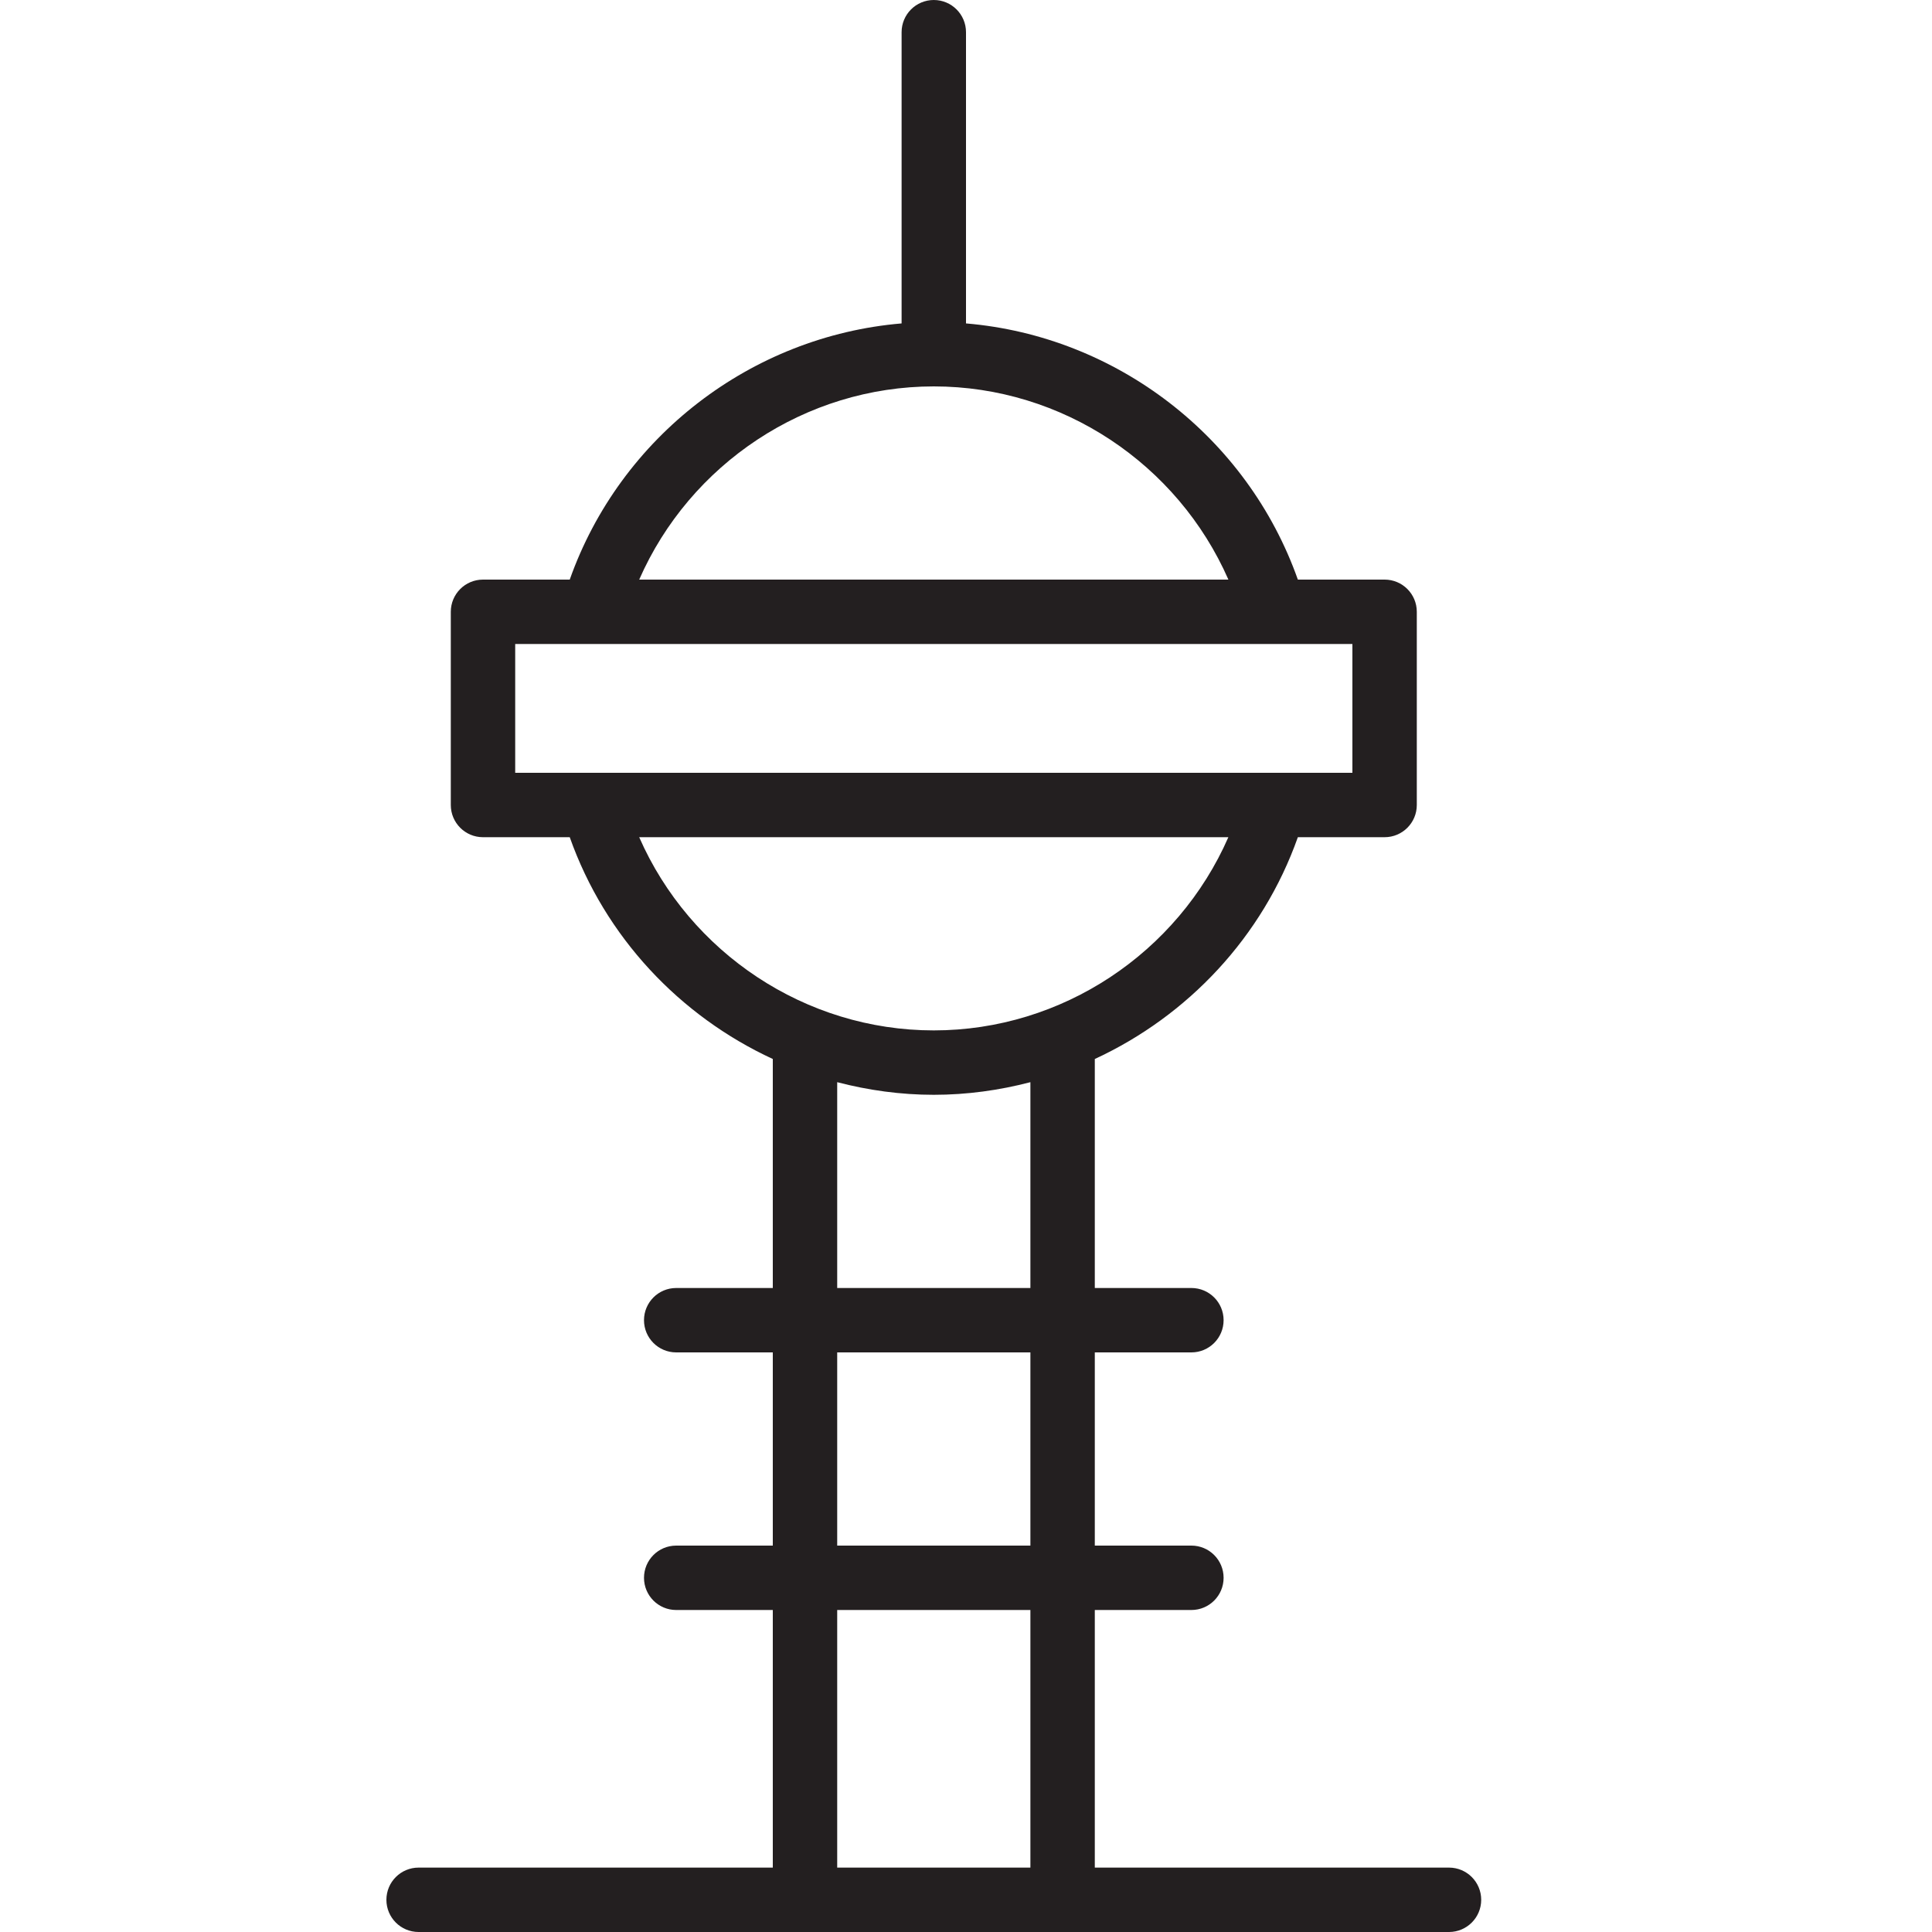 <?xml version="1.0" encoding="utf-8"?>
<!-- Generator: Adobe Illustrator 17.0.0, SVG Export Plug-In . SVG Version: 6.00 Build 0)  -->
<!DOCTYPE svg PUBLIC "-//W3C//DTD SVG 1.1//EN" "http://www.w3.org/Graphics/SVG/1.1/DTD/svg11.dtd">
<svg version="1.1" id="Layer_1" xmlns="http://www.w3.org/2000/svg" xmlns:xlink="http://www.w3.org/1999/xlink" x="0px" y="0px"
	 width="60px" height="60px" viewBox="0 0 60 60" enable-background="new 0 0 60 60" xml:space="preserve">
<g>
	<path fill="#231F20" d="M45,58H34v-8h3c0.553,0,1-0.448,1-1c0-0.552-0.447-1-1-1h-3v-6h3c0.553,0,1-0.448,1-1c0-0.552-0.447-1-1-1
		h-3v-7.112c2.89-1.336,5.21-3.791,6.306-6.888H41h2c0.553,0,1-0.448,1-1v-6c0-0.552-0.447-1-1-1h-2h-0.694
		C38.738,13.567,34.67,10.439,30,10.044V1c0-0.552-0.447-1-1-1c-0.553,0-1,0.448-1,1v9.044c-4.67,0.395-8.738,3.523-10.306,7.956H17
		h-2c-0.553,0-1,0.448-1,1v6c0,0.552,0.447,1,1,1h2h0.694c1.096,3.098,3.416,5.552,6.306,6.888V40h-3c-0.553,0-1,0.448-1,1
		c0,0.552,0.447,1,1,1h3v6h-3c-0.553,0-1,0.448-1,1c0,0.552,0.447,1,1,1h3v8H13c-0.553,0-1,0.448-1,1c0,0.552,0.447,1,1,1h32
		c0.553,0,1-0.448,1-1C46,58.448,45.553,58,45,58z M29,12c3.991,0,7.576,2.412,9.149,6H19.851C21.424,14.412,25.009,12,29,12z
		 M17,24h-1v-4h1h1.425h21.15H41h1v4h-1h-1.425h-21.15H17z M19.851,26h18.297c-1.572,3.588-5.158,6-9.149,6
		C25.009,32,21.423,29.588,19.851,26z M26,33.608C26.966,33.86,27.971,34,29,34s2.034-0.14,3-0.392V40h-6V33.608z M26,42h6v6h-6V42z
		 M26,50h6v8h-6V50z"/>
</g>
</svg>
